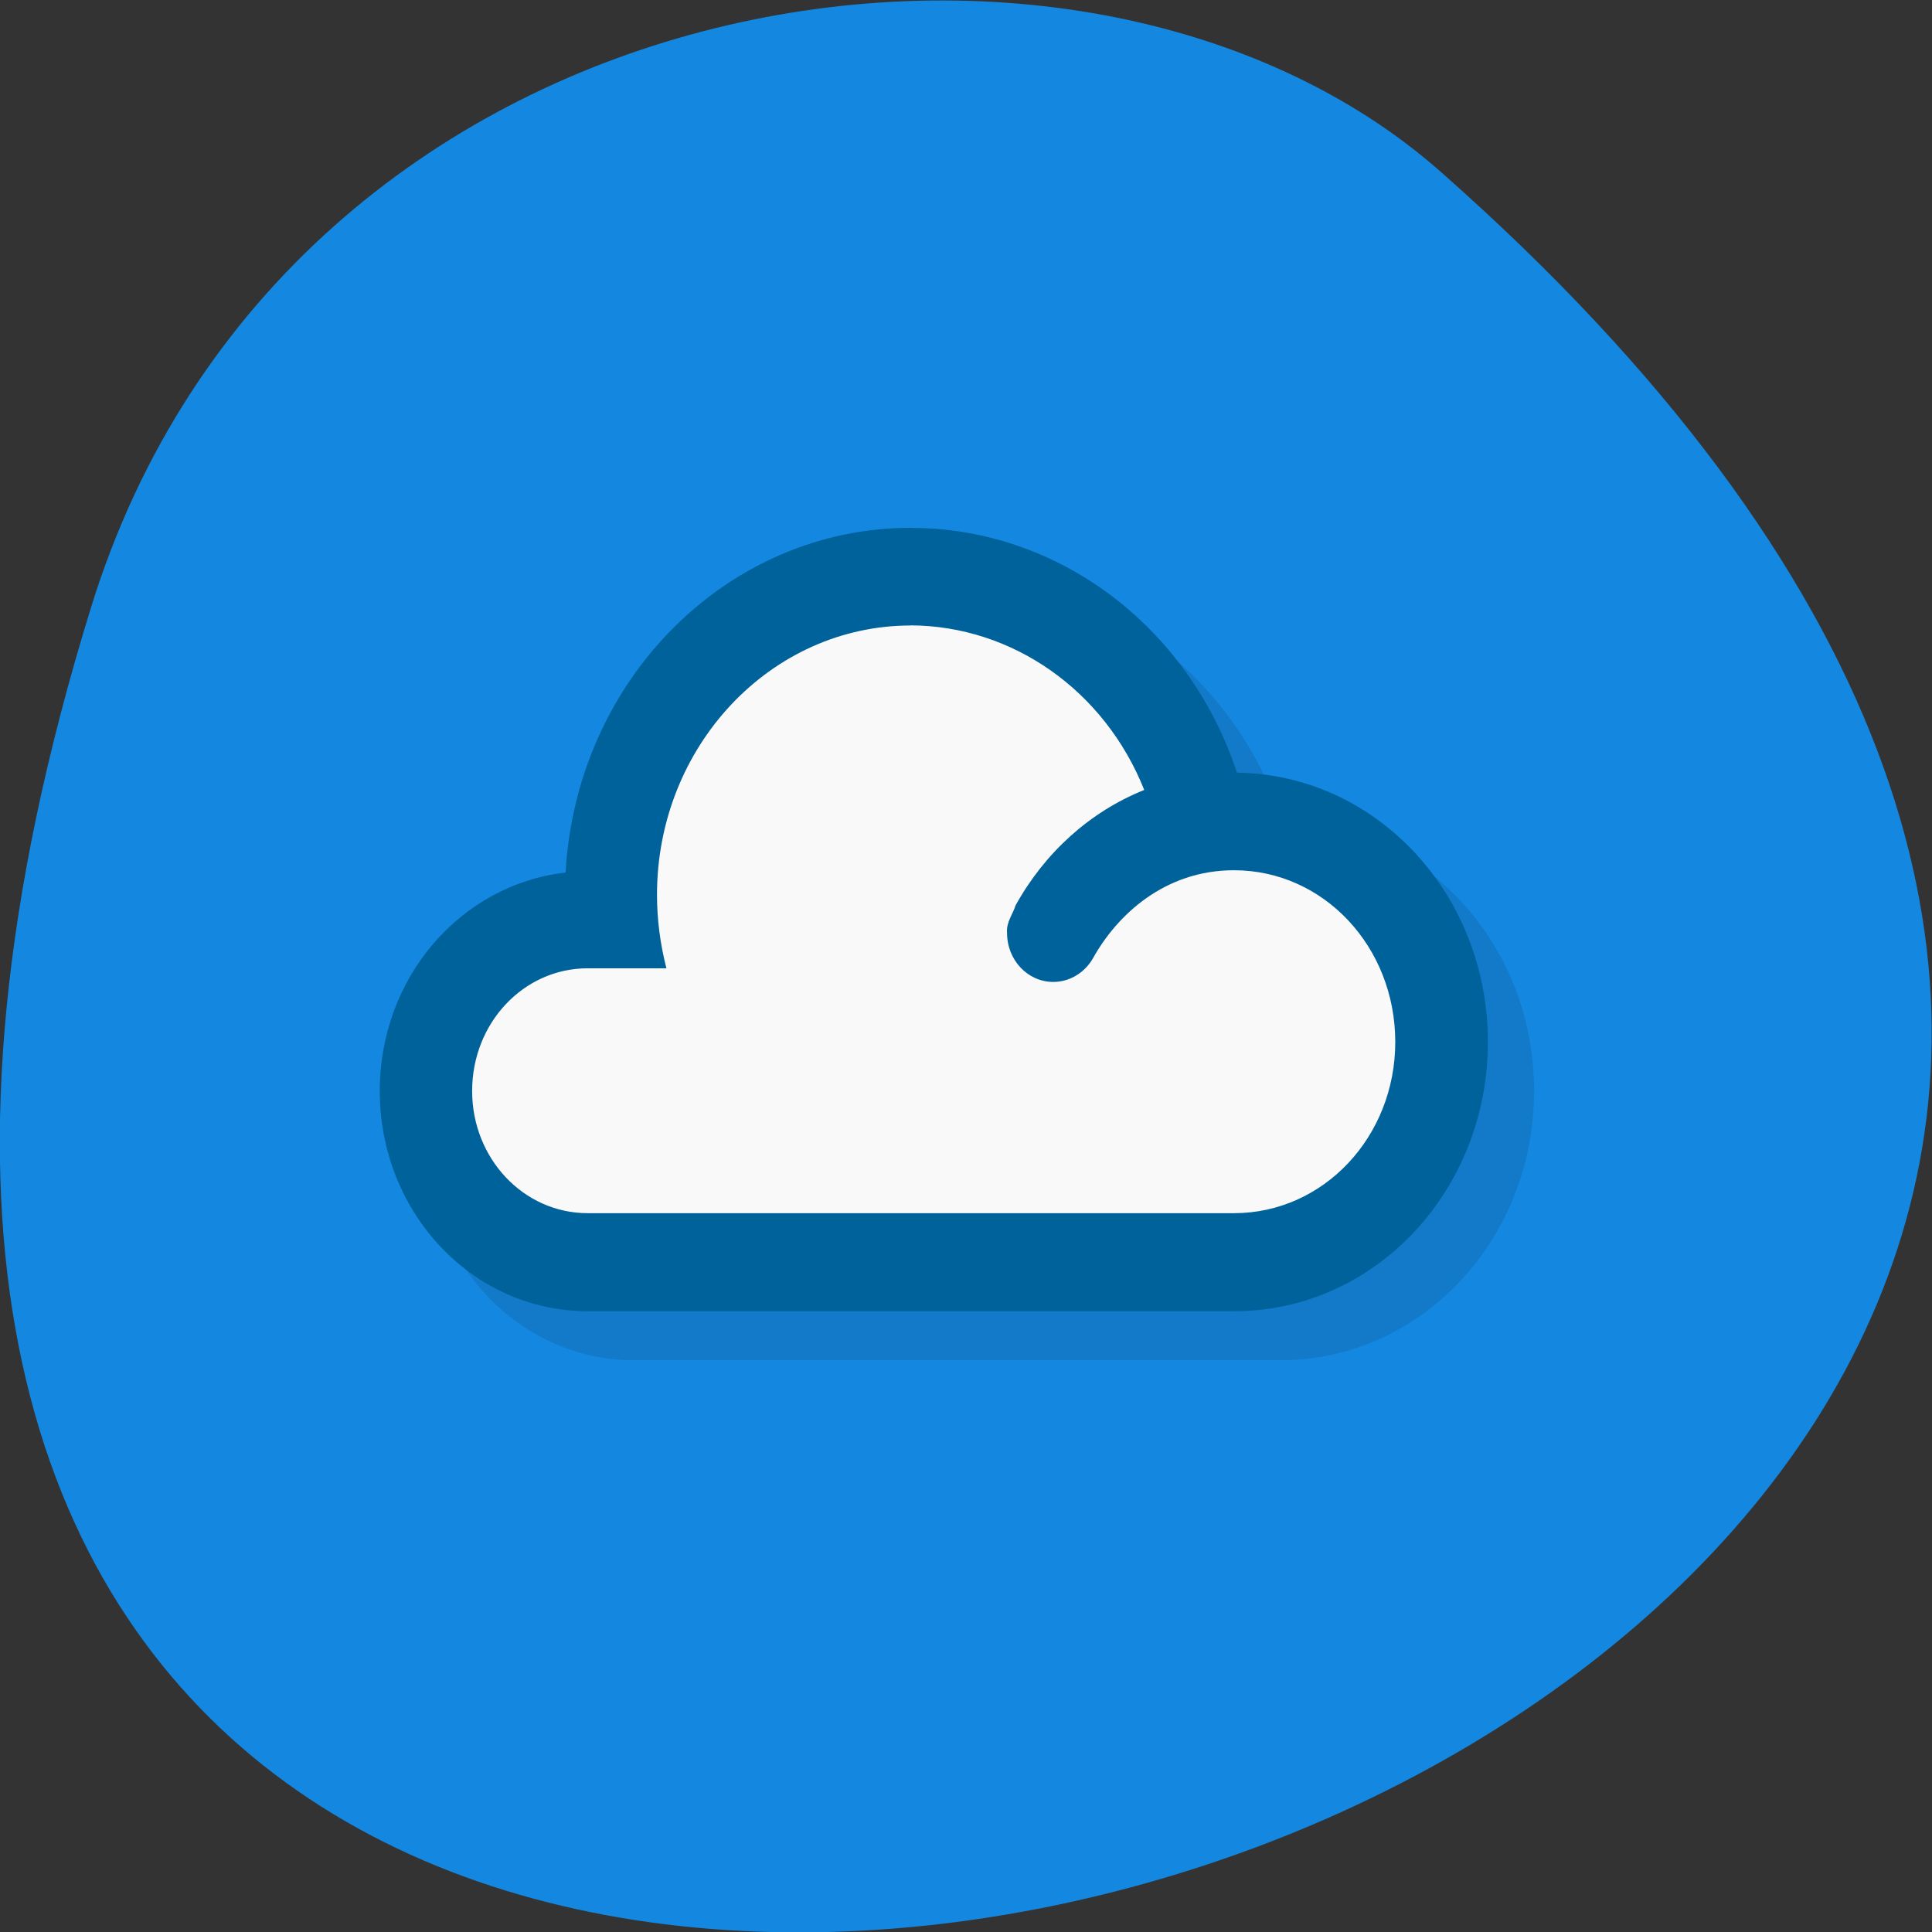 <svg xmlns="http://www.w3.org/2000/svg" viewBox="0 0 16 16"><rect x="0" y="0" width="16" height="16" fill="#333333" stroke="none"/><path d="m 0.754 5.03 c -6.01 19.449 26.28 9.723 11.18 -3.605 c -3.02 -2.668 -9.559 -1.641 -11.18 3.605" fill="#1488e0"/><path d="m 7.926 4.773 c -1.516 0.004 -2.77 1.258 -2.859 2.859 c -0.867 0.098 -1.539 0.863 -1.539 1.805 c 0 1.012 0.77 1.828 1.723 1.828 h 5.352 c 1.164 0 2.102 -0.996 2.102 -2.23 c 0 -1.23 -0.926 -2.219 -2.078 -2.23 c -0.406 -1.215 -1.484 -2.027 -2.699 -2.031" fill-opacity="0.102"/><path d="m 7.543 4.371 c -1.516 0 -2.77 1.254 -2.859 2.855 c -0.863 0.098 -1.539 0.863 -1.539 1.809 c 0 1.01 0.77 1.824 1.723 1.824 h 5.352 c 1.164 0 2.102 -0.996 2.102 -2.23 c 0 -1.227 -0.926 -2.215 -2.078 -2.23 c -0.402 -1.215 -1.484 -2.027 -2.699 -2.027" fill="#00629a"/><path d="m 7.543 5.18 c -1.16 0 -2.102 1 -2.102 2.23 c 0 0.207 0.027 0.41 0.078 0.609 h -0.652 c -0.531 0 -0.957 0.453 -0.957 1.016 c 0 0.559 0.426 1.012 0.957 1.012 h 5.352 c 0.742 0 1.336 -0.633 1.336 -1.418 c 0 -0.789 -0.594 -1.422 -1.336 -1.422 c -0.574 0 -0.969 0.371 -1.168 0.73 c -0.07 0.121 -0.195 0.195 -0.328 0.195 c -0.211 0 -0.383 -0.18 -0.383 -0.406 c -0.008 -0.09 0.051 -0.16 0.07 -0.227 c 0.242 -0.438 0.617 -0.777 1.066 -0.957 c -0.328 -0.824 -1.09 -1.359 -1.934 -1.363" fill="#f9f9f9"/></svg>